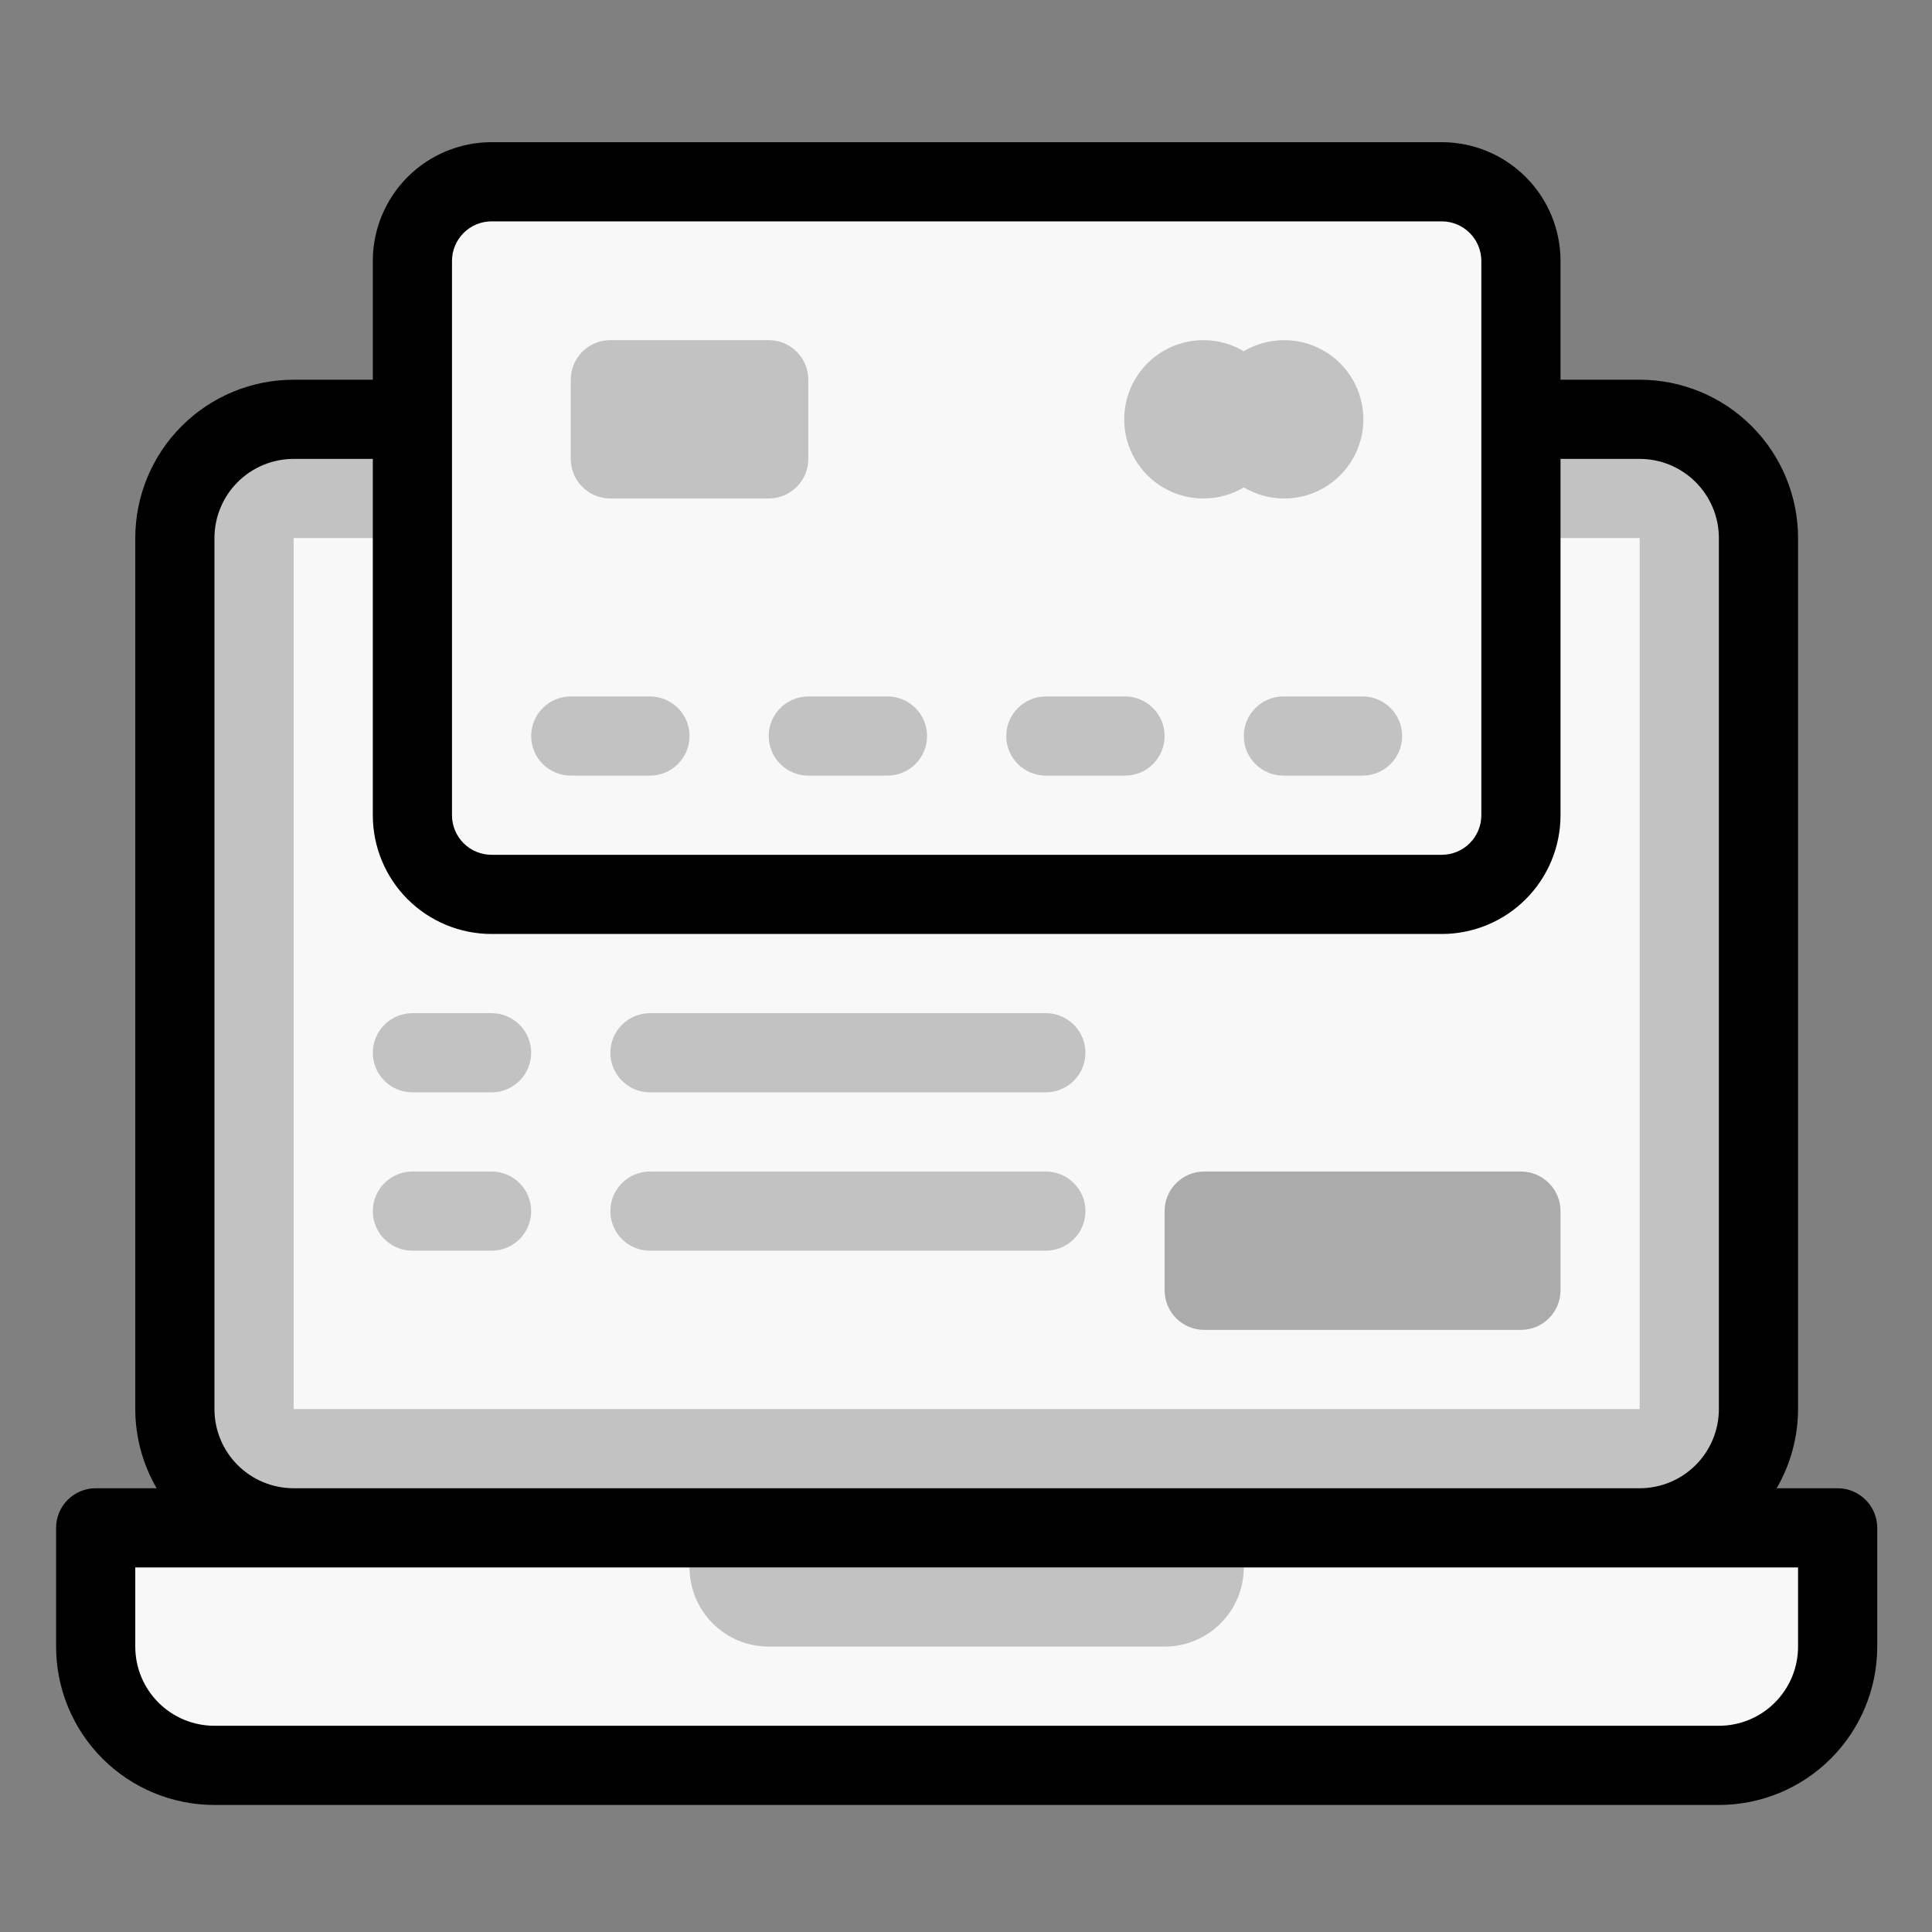 <svg width="61" height="61" viewBox="0 0 61 61" fill="none" xmlns="http://www.w3.org/2000/svg">
<rect x="0" y="0" width="61" height="61" fill="#808080" stroke="none"/>
<path d="M51.771 13.239H9.271C7.2 13.239 5.521 14.918 5.521 16.989V44.489C5.521 46.561 7.2 48.239 9.271 48.239H51.771C53.842 48.239 55.521 46.561 55.521 44.489V16.989C55.521 14.918 53.842 13.239 51.771 13.239Z" fill="#C2C2C2"/>
<path d="M9.271 16.989H51.771V44.489H9.271V16.989ZM3.021 48.239H58.021V51.989C58.021 52.984 57.626 53.938 56.922 54.641C56.219 55.344 55.265 55.739 54.271 55.739H6.771C5.776 55.739 4.822 55.344 4.119 54.641C3.416 53.938 3.021 52.984 3.021 51.989V48.239Z" fill="#F8F8F8"/>
<path d="M36.771 51.989H24.271C23.608 51.989 22.972 51.726 22.503 51.257C22.034 50.788 21.771 50.153 21.771 49.489H39.271C39.271 50.153 39.007 50.788 38.538 51.257C38.07 51.726 37.434 51.989 36.771 51.989Z" fill="#C2C2C2"/>
<path d="M48.021 36.989H38.021C37.33 36.989 36.771 37.549 36.771 38.239V40.739C36.771 41.43 37.33 41.989 38.021 41.989H48.021C48.711 41.989 49.271 41.43 49.271 40.739V38.239C49.271 37.549 48.711 36.989 48.021 36.989Z" fill="#ABABAB"/>
<path d="M15.521 34.489H13.021C12.689 34.489 12.371 34.358 12.137 34.123C11.902 33.889 11.771 33.571 11.771 33.239C11.771 32.908 11.902 32.59 12.137 32.356C12.371 32.121 12.689 31.989 13.021 31.989H15.521C15.852 31.989 16.17 32.121 16.405 32.356C16.639 32.59 16.771 32.908 16.771 33.239C16.771 33.571 16.639 33.889 16.405 34.123C16.17 34.358 15.852 34.489 15.521 34.489ZM33.021 34.489H20.521C20.189 34.489 19.871 34.358 19.637 34.123C19.402 33.889 19.271 33.571 19.271 33.239C19.271 32.908 19.402 32.59 19.637 32.356C19.871 32.121 20.189 31.989 20.521 31.989H33.021C33.352 31.989 33.67 32.121 33.905 32.356C34.139 32.59 34.271 32.908 34.271 33.239C34.271 33.571 34.139 33.889 33.905 34.123C33.67 34.358 33.352 34.489 33.021 34.489ZM15.521 39.489H13.021C12.689 39.489 12.371 39.358 12.137 39.123C11.902 38.889 11.771 38.571 11.771 38.239C11.771 37.908 11.902 37.59 12.137 37.356C12.371 37.121 12.689 36.989 13.021 36.989H15.521C15.852 36.989 16.17 37.121 16.405 37.356C16.639 37.59 16.771 37.908 16.771 38.239C16.771 38.571 16.639 38.889 16.405 39.123C16.17 39.358 15.852 39.489 15.521 39.489ZM33.021 39.489H20.521C20.189 39.489 19.871 39.358 19.637 39.123C19.402 38.889 19.271 38.571 19.271 38.239C19.271 37.908 19.402 37.59 19.637 37.356C19.871 37.121 20.189 36.989 20.521 36.989H33.021C33.352 36.989 33.67 37.121 33.905 37.356C34.139 37.59 34.271 37.908 34.271 38.239C34.271 38.571 34.139 38.889 33.905 39.123C33.67 39.358 33.352 39.489 33.021 39.489Z" fill="#C2C2C2"/>
<path d="M45.521 5.739H15.521C14.14 5.739 13.021 6.859 13.021 8.239V25.739C13.021 27.12 14.14 28.239 15.521 28.239H45.521C46.901 28.239 48.021 27.12 48.021 25.739V8.239C48.021 6.859 46.901 5.739 45.521 5.739Z" fill="#F8F8F8"/>
<path d="M58.021 46.989H56.096C56.536 46.23 56.769 45.368 56.771 44.489V16.989C56.771 15.663 56.244 14.392 55.306 13.454C54.369 12.516 53.097 11.989 51.771 11.989H49.271V8.239C49.271 7.245 48.876 6.291 48.172 5.588C47.469 4.885 46.515 4.489 45.521 4.489H15.521C14.526 4.489 13.572 4.885 12.869 5.588C12.166 6.291 11.771 7.245 11.771 8.239V11.989H9.271C7.945 11.989 6.673 12.516 5.735 13.454C4.798 14.392 4.271 15.663 4.271 16.989V44.489C4.272 45.368 4.505 46.23 4.946 46.989H3.021C2.689 46.989 2.371 47.121 2.137 47.356C1.902 47.59 1.771 47.908 1.771 48.239V51.989C1.771 53.316 2.298 54.587 3.235 55.525C4.173 56.463 5.445 56.989 6.771 56.989H54.271C55.597 56.989 56.869 56.463 57.806 55.525C58.744 54.587 59.271 53.316 59.271 51.989V48.239C59.271 47.908 59.139 47.59 58.905 47.356C58.67 47.121 58.352 46.989 58.021 46.989ZM14.271 8.239C14.271 7.908 14.402 7.59 14.637 7.356C14.871 7.121 15.189 6.989 15.521 6.989H45.521C45.852 6.989 46.17 7.121 46.405 7.356C46.639 7.59 46.771 7.908 46.771 8.239V25.739C46.771 26.071 46.639 26.389 46.405 26.623C46.17 26.858 45.852 26.989 45.521 26.989H15.521C15.189 26.989 14.871 26.858 14.637 26.623C14.402 26.389 14.271 26.071 14.271 25.739V8.239ZM6.771 44.489V16.989C6.771 16.326 7.034 15.691 7.503 15.222C7.972 14.753 8.608 14.489 9.271 14.489H11.771V25.739C11.771 26.734 12.166 27.688 12.869 28.391C13.572 29.094 14.526 29.489 15.521 29.489H45.521C46.515 29.489 47.469 29.094 48.172 28.391C48.876 27.688 49.271 26.734 49.271 25.739V14.489H51.771C52.434 14.489 53.07 14.753 53.538 15.222C54.007 15.691 54.271 16.326 54.271 16.989V44.489C54.271 45.153 54.007 45.788 53.538 46.257C53.07 46.726 52.434 46.989 51.771 46.989H9.271C8.608 46.989 7.972 46.726 7.503 46.257C7.034 45.788 6.771 45.153 6.771 44.489ZM56.771 51.989C56.771 52.653 56.507 53.288 56.038 53.757C55.57 54.226 54.934 54.489 54.271 54.489H6.771C6.108 54.489 5.472 54.226 5.003 53.757C4.534 53.288 4.271 52.653 4.271 51.989V49.489H56.771V51.989Z" fill="black"/>
<path d="M24.271 10.739H19.271C18.58 10.739 18.021 11.299 18.021 11.989V14.489C18.021 15.18 18.58 15.739 19.271 15.739H24.271C24.961 15.739 25.521 15.18 25.521 14.489V11.989C25.521 11.299 24.961 10.739 24.271 10.739Z" fill="#C2C2C2"/>
<path d="M20.521 24.489H18.021C17.689 24.489 17.371 24.358 17.137 24.123C16.902 23.889 16.771 23.571 16.771 23.239C16.771 22.908 16.902 22.59 17.137 22.356C17.371 22.121 17.689 21.989 18.021 21.989H20.521C20.852 21.989 21.17 22.121 21.405 22.356C21.639 22.59 21.771 22.908 21.771 23.239C21.771 23.571 21.639 23.889 21.405 24.123C21.17 24.358 20.852 24.489 20.521 24.489ZM28.021 24.489H25.521C25.189 24.489 24.871 24.358 24.637 24.123C24.402 23.889 24.271 23.571 24.271 23.239C24.271 22.908 24.402 22.59 24.637 22.356C24.871 22.121 25.189 21.989 25.521 21.989H28.021C28.352 21.989 28.67 22.121 28.905 22.356C29.139 22.59 29.271 22.908 29.271 23.239C29.271 23.571 29.139 23.889 28.905 24.123C28.67 24.358 28.352 24.489 28.021 24.489ZM35.521 24.489H33.021C32.689 24.489 32.371 24.358 32.137 24.123C31.902 23.889 31.771 23.571 31.771 23.239C31.771 22.908 31.902 22.59 32.137 22.356C32.371 22.121 32.689 21.989 33.021 21.989H35.521C35.852 21.989 36.17 22.121 36.405 22.356C36.639 22.59 36.771 22.908 36.771 23.239C36.771 23.571 36.639 23.889 36.405 24.123C36.17 24.358 35.852 24.489 35.521 24.489ZM43.021 24.489H40.521C40.189 24.489 39.871 24.358 39.637 24.123C39.402 23.889 39.271 23.571 39.271 23.239C39.271 22.908 39.402 22.59 39.637 22.356C39.871 22.121 40.189 21.989 40.521 21.989H43.021C43.352 21.989 43.67 22.121 43.905 22.356C44.139 22.59 44.271 22.908 44.271 23.239C44.271 23.571 44.139 23.889 43.905 24.123C43.67 24.358 43.352 24.489 43.021 24.489ZM39.271 11.089C38.891 10.864 38.459 10.744 38.017 10.74C37.576 10.736 37.142 10.849 36.758 11.067C36.374 11.285 36.056 11.601 35.834 11.983C35.612 12.365 35.495 12.798 35.495 13.239C35.495 13.681 35.612 14.114 35.834 14.496C36.056 14.877 36.374 15.194 36.758 15.412C37.142 15.63 37.576 15.743 38.017 15.739C38.459 15.736 38.891 15.615 39.271 15.389C39.65 15.615 40.083 15.736 40.524 15.739C40.965 15.743 41.4 15.63 41.784 15.412C42.167 15.194 42.486 14.877 42.708 14.496C42.93 14.114 43.047 13.681 43.047 13.239C43.047 12.798 42.93 12.365 42.708 11.983C42.486 11.601 42.167 11.285 41.784 11.067C41.4 10.849 40.965 10.736 40.524 10.74C40.083 10.744 39.65 10.864 39.271 11.089Z" fill="#C2C2C2"/>
</svg>
